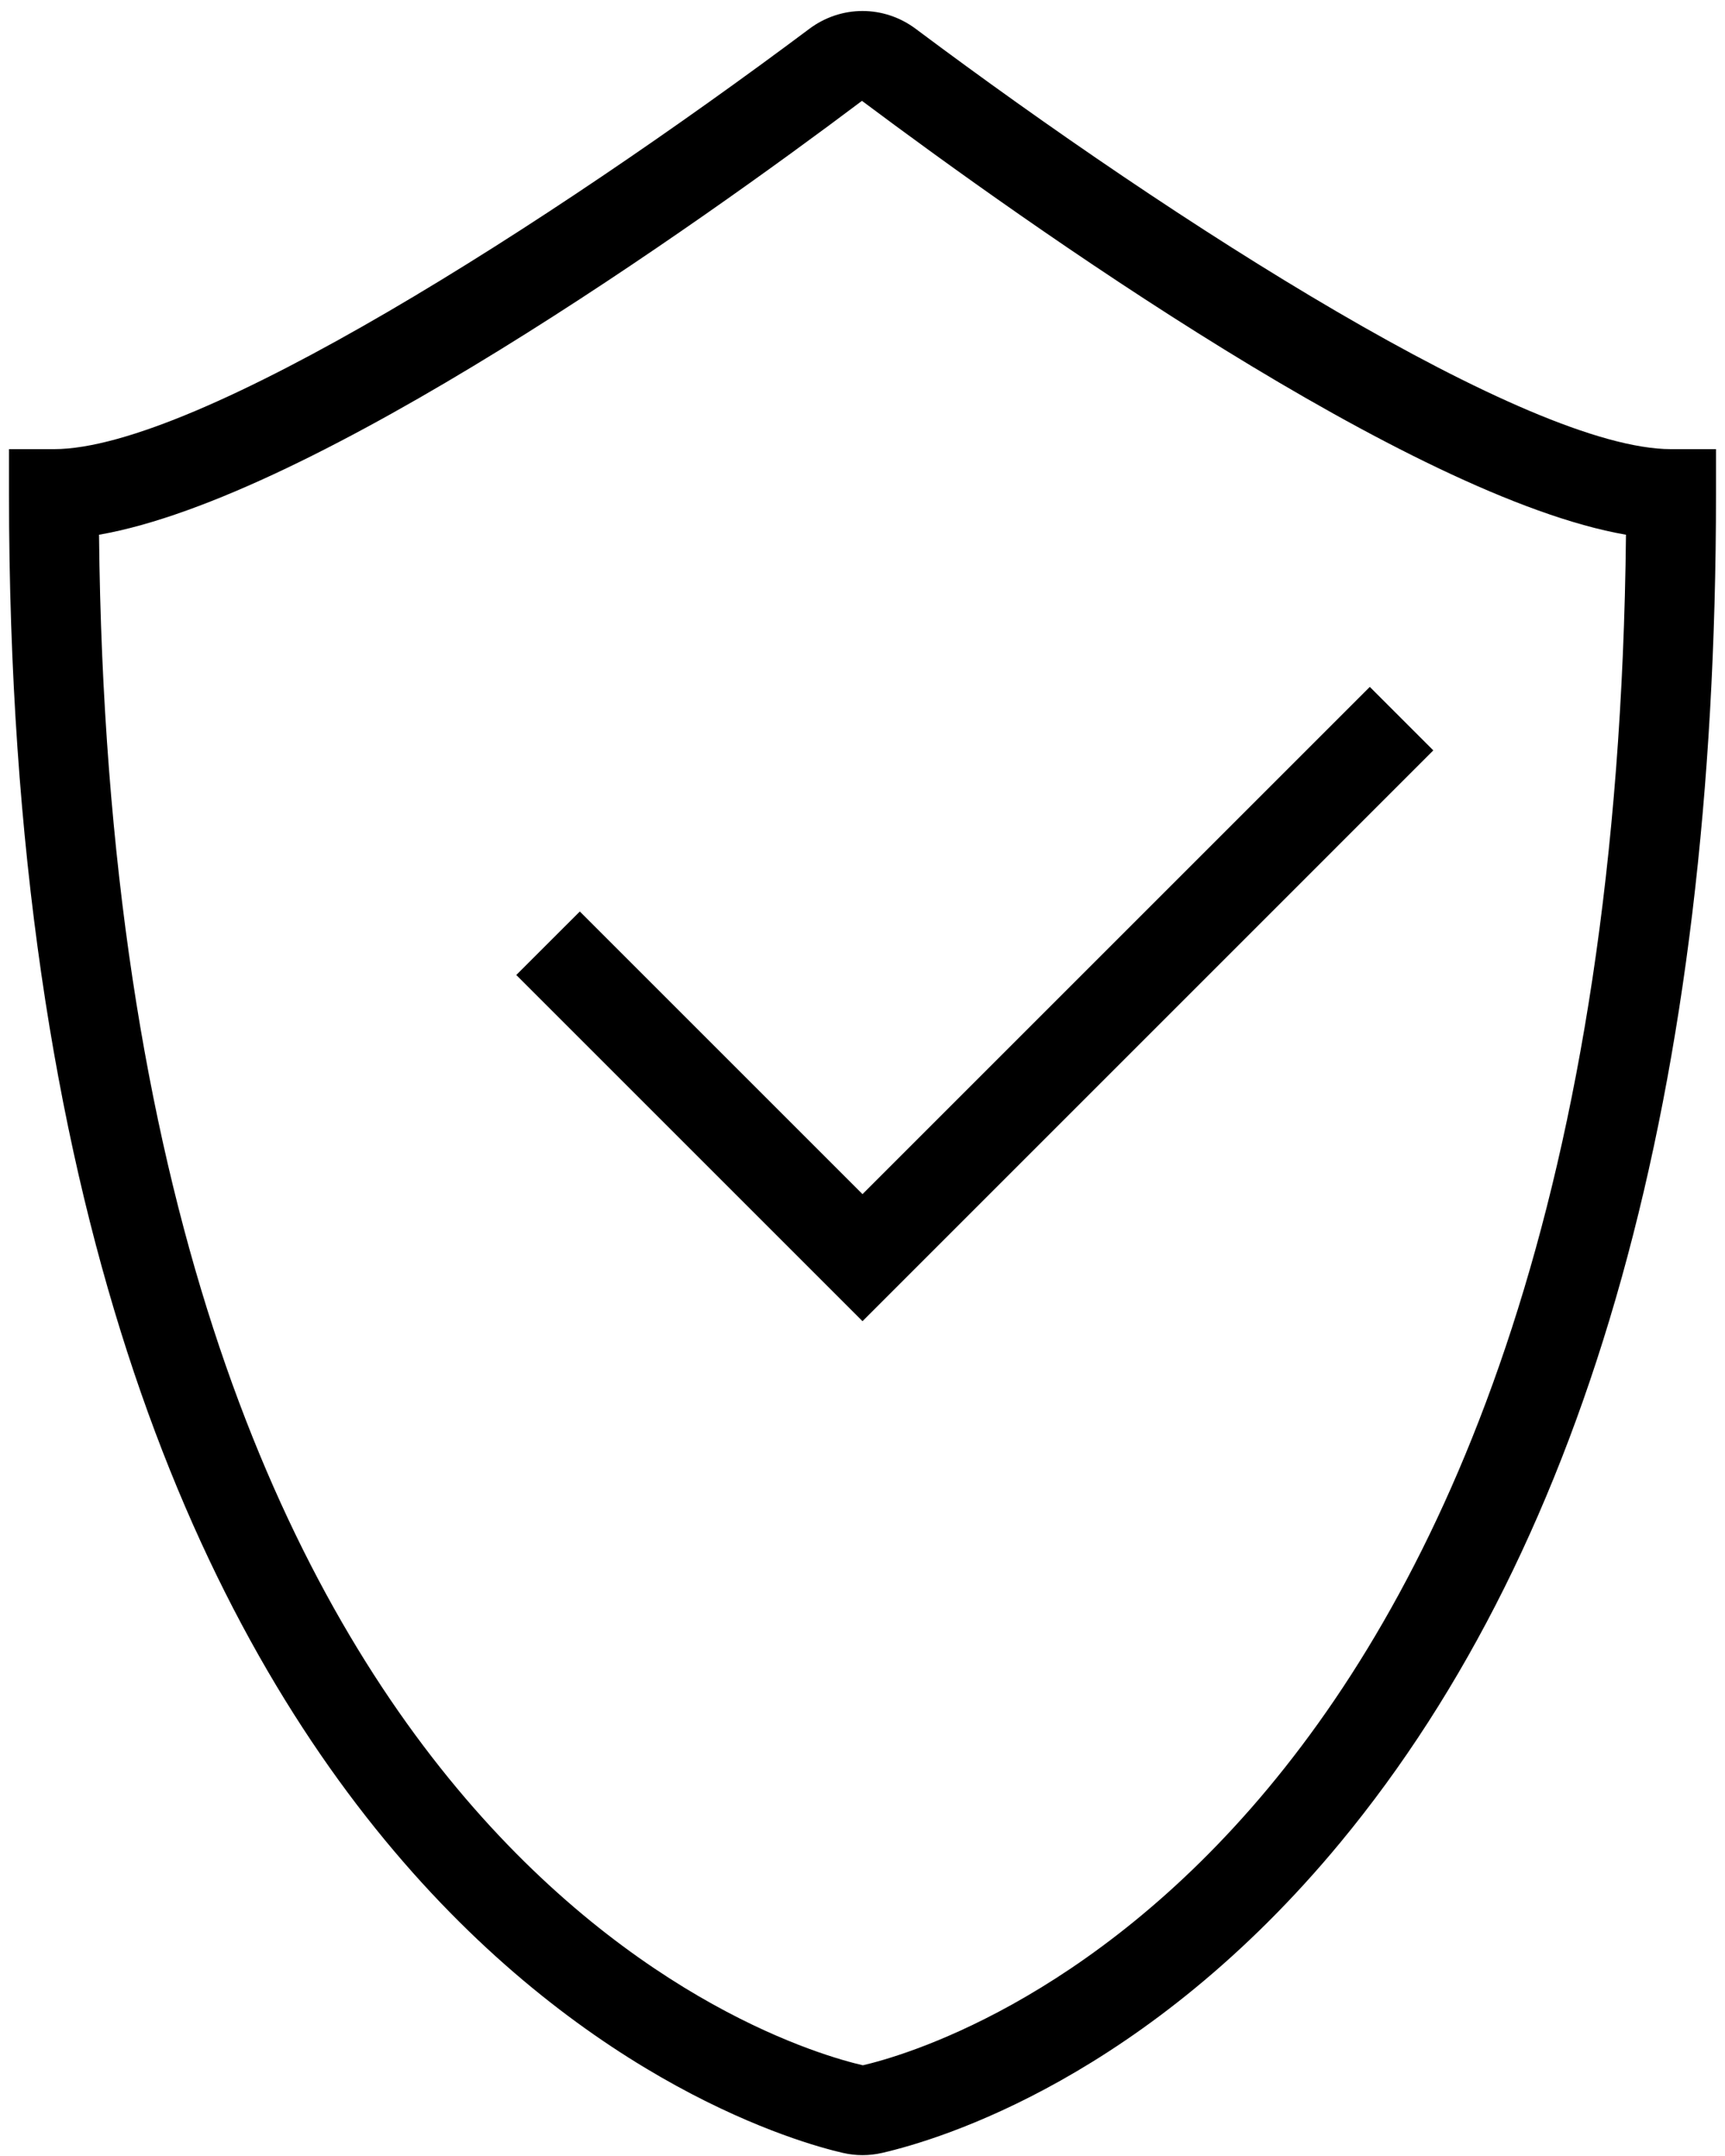<svg width="32" height="40" viewBox="0 0 32 40" fill="none" xmlns="http://www.w3.org/2000/svg">
<path d="M9.577 18.089L16 24.512L26.589 13.922L25.411 12.744L16 22.155L10.756 16.911L9.577 18.089Z" fill="black"/>
<path d="M31 8.333C28.349 8.333 21.796 4.133 16.99 0.537C16.398 0.093 15.602 0.093 15.011 0.537C10.204 4.133 3.651 8.333 1 8.333H0.167V9.167C0.167 35.622 14.051 39.577 15.634 39.942C15.758 39.97 15.878 39.984 16 39.984C16.122 39.984 16.243 39.97 16.367 39.942C17.449 39.692 21.262 38.542 24.868 34.179C29.49 28.587 31.833 20.172 31.833 9.167V8.333H31ZM16.007 38.317C14.57 37.987 2.088 34.406 1.837 9.921C5.829 9.227 12.968 4.145 15.99 1.871C19.029 4.145 26.17 9.227 30.163 9.921C29.912 34.407 17.429 37.987 16.007 38.317Z" fill="black"/>
</svg>
